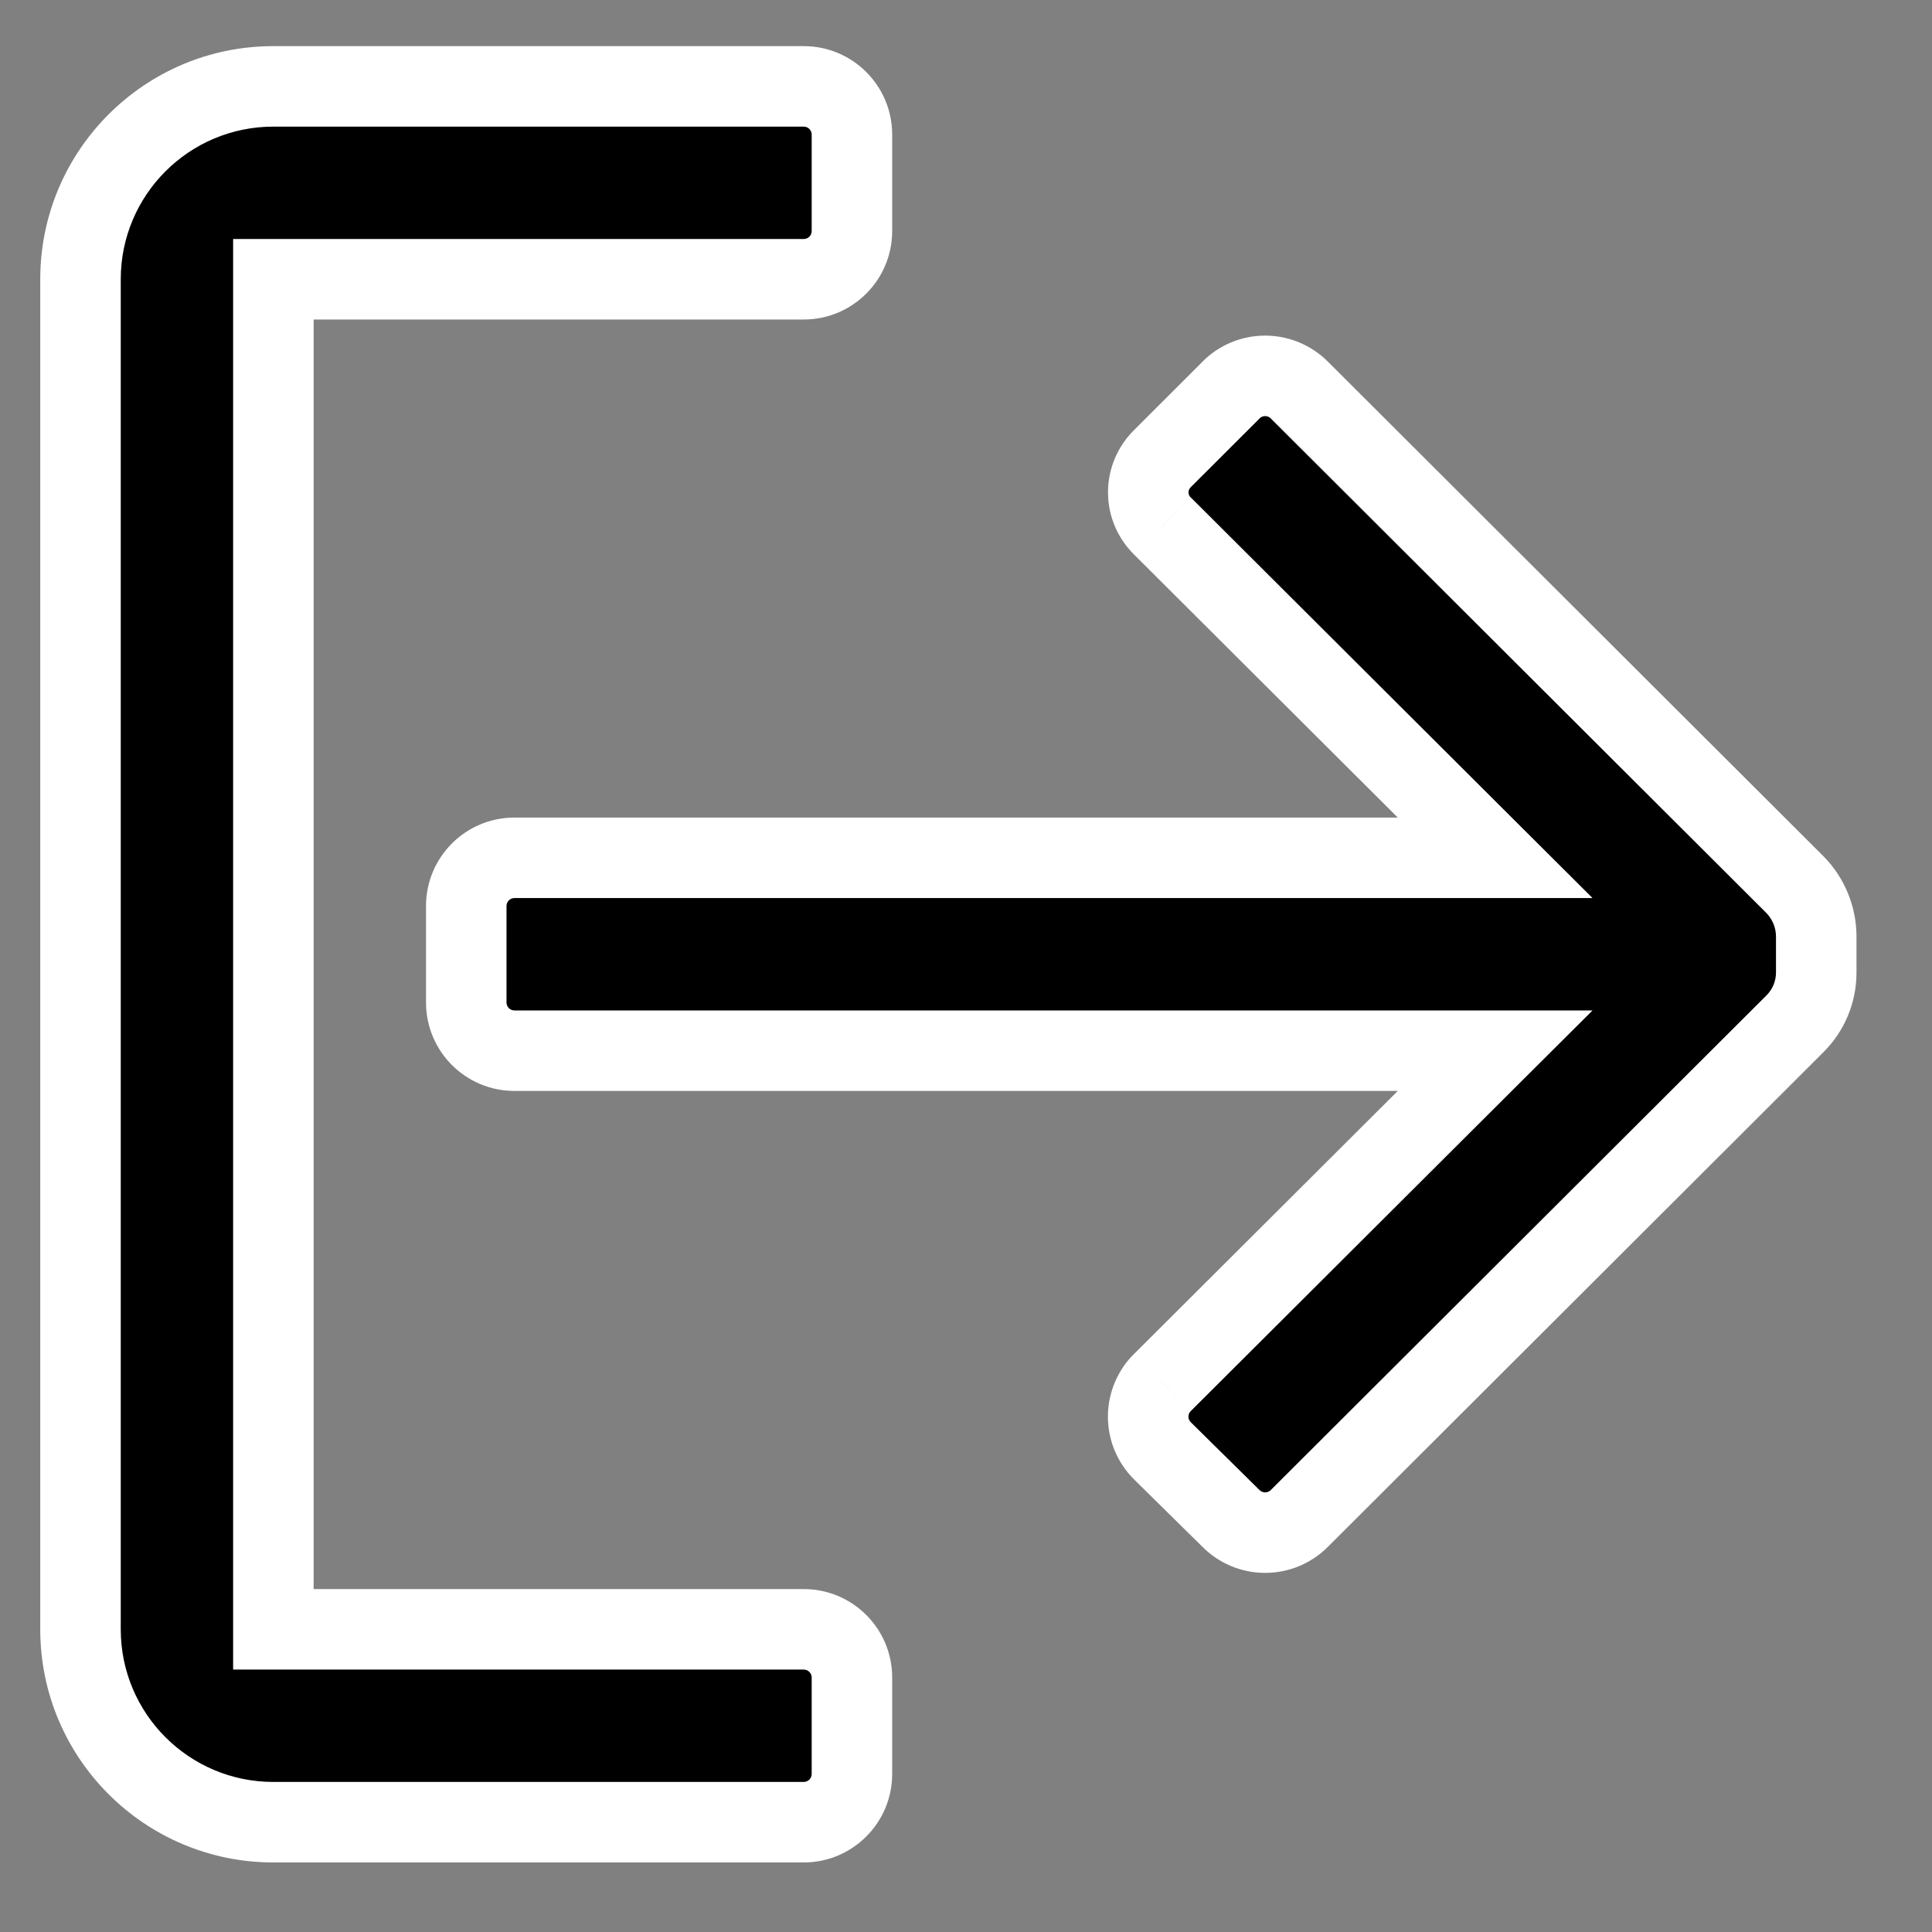 <svg width="24" height="24" viewBox="0 0 24 24" fill="none" xmlns="http://www.w3.org/2000/svg">
<rect x="0" y="0" width="24" height="24" fill="#808080" stroke="none"/>
<g id="Icon color">
<path fill-rule="evenodd" clip-rule="evenodd" d="M3.396 20.24H9.984C10.315 20.24 10.583 20.508 10.583 20.839V22.037C10.583 22.367 10.315 22.636 9.984 22.636H3.396C2.073 22.636 1 21.563 1 20.24V3.469C1 2.146 2.073 1.073 3.396 1.073H9.984C10.315 1.073 10.583 1.341 10.583 1.672V2.87C10.583 3.201 10.315 3.469 9.984 3.469H3.396V20.24ZM16.142 4.846L22.299 10.991C22.465 11.161 22.56 11.389 22.562 11.626V12.082C22.562 12.32 22.467 12.548 22.299 12.716L16.142 18.862C16.029 18.975 15.876 19.039 15.716 19.039C15.557 19.039 15.404 18.975 15.291 18.862L14.441 18.023C14.327 17.911 14.263 17.758 14.263 17.598C14.263 17.438 14.327 17.285 14.441 17.173L18.573 13.052H6.391C6.06 13.052 5.792 12.784 5.792 12.453V11.255C5.792 10.924 6.06 10.656 6.391 10.656H18.573L14.441 6.535C14.328 6.425 14.264 6.274 14.264 6.116C14.264 5.958 14.328 5.807 14.441 5.697L15.291 4.846C15.404 4.733 15.557 4.669 15.716 4.669C15.876 4.669 16.029 4.733 16.142 4.846Z" fill="black"/>
<path d="M3.396 20.24H2.896V20.74H3.396V20.24ZM3.396 3.469V2.969H2.896V3.469H3.396ZM22.299 10.991L22.656 10.641L22.652 10.637L22.299 10.991ZM16.142 4.846L15.787 5.198L15.788 5.2L16.142 4.846ZM22.562 11.626H23.062L23.062 11.62L22.562 11.626ZM22.562 12.082L23.062 12.082V12.082H22.562ZM22.299 12.716L22.652 13.07L22.652 13.07L22.299 12.716ZM16.142 18.862L15.788 18.508L15.787 18.51L16.142 18.862ZM15.291 18.862L15.646 18.51L15.642 18.506L15.291 18.862ZM14.441 18.023L14.088 18.378L14.089 18.379L14.441 18.023ZM14.441 17.173L14.793 17.528L14.794 17.527L14.441 17.173ZM18.573 13.052L18.926 13.406L19.783 12.552H18.573V13.052ZM18.573 10.656V11.156H19.783L18.926 10.302L18.573 10.656ZM14.441 6.535L14.794 6.181L14.79 6.178L14.441 6.535ZM14.441 5.697L14.79 6.054L14.794 6.05L14.441 5.697ZM15.291 4.846L15.645 5.2L15.646 5.198L15.291 4.846ZM9.984 19.74H3.396V20.74H9.984V19.74ZM11.083 20.839C11.083 20.232 10.591 19.74 9.984 19.74V20.74C10.039 20.74 10.083 20.784 10.083 20.839H11.083ZM11.083 22.037V20.839H10.083V22.037H11.083ZM9.984 23.136C10.591 23.136 11.083 22.643 11.083 22.037H10.083C10.083 22.091 10.039 22.136 9.984 22.136V23.136ZM3.396 23.136H9.984V22.136H3.396V23.136ZM0.5 20.24C0.5 21.839 1.797 23.136 3.396 23.136V22.136C2.349 22.136 1.5 21.287 1.5 20.24H0.5ZM0.5 3.469V20.24H1.5V3.469H0.5ZM3.396 0.573C1.797 0.573 0.5 1.87 0.5 3.469H1.5C1.5 2.422 2.349 1.573 3.396 1.573V0.573ZM9.984 0.573H3.396V1.573H9.984V0.573ZM11.083 1.672C11.083 1.065 10.591 0.573 9.984 0.573V1.573C10.039 1.573 10.083 1.617 10.083 1.672H11.083ZM11.083 2.87V1.672H10.083V2.87H11.083ZM9.984 3.969C10.591 3.969 11.083 3.477 11.083 2.87H10.083C10.083 2.925 10.039 2.969 9.984 2.969V3.969ZM3.396 3.969H9.984V2.969H3.396V3.969ZM3.896 20.24V3.469H2.896V20.24H3.896ZM22.652 10.637L16.495 4.492L15.788 5.2L21.946 11.345L22.652 10.637ZM23.062 11.62C23.058 11.254 22.913 10.903 22.656 10.641L21.942 11.341C22.018 11.419 22.061 11.523 22.062 11.632L23.062 11.62ZM23.062 12.082V11.626H22.062V12.082H23.062ZM22.652 13.07C22.915 12.808 23.062 12.453 23.062 12.082L22.062 12.081C22.062 12.187 22.02 12.288 21.946 12.363L22.652 13.07ZM16.495 19.216L22.652 13.07L21.946 12.363L15.788 18.508L16.495 19.216ZM15.716 19.539C16.009 19.539 16.29 19.422 16.497 19.214L15.787 18.51C15.768 18.528 15.743 18.539 15.716 18.539V19.539ZM14.936 19.214C15.142 19.422 15.423 19.539 15.716 19.539V18.539C15.69 18.539 15.665 18.528 15.646 18.51L14.936 19.214ZM14.089 18.379L14.94 19.218L15.642 18.506L14.792 17.667L14.089 18.379ZM13.763 17.598C13.763 17.891 13.88 18.172 14.088 18.378L14.793 17.668C14.774 17.65 14.763 17.624 14.763 17.598H13.763ZM14.088 16.818C13.88 17.024 13.763 17.305 13.763 17.598H14.763C14.763 17.572 14.774 17.546 14.793 17.528L14.088 16.818ZM18.22 12.698L14.088 16.819L14.794 17.527L18.926 13.406L18.22 12.698ZM6.391 13.552H18.573V12.552H6.391V13.552ZM5.292 12.453C5.292 13.06 5.784 13.552 6.391 13.552V12.552C6.336 12.552 6.292 12.508 6.292 12.453H5.292ZM5.292 11.255V12.453H6.292V11.255H5.292ZM6.391 10.156C5.784 10.156 5.292 10.648 5.292 11.255H6.292C6.292 11.2 6.336 11.156 6.391 11.156V10.156ZM18.573 10.156H6.391V11.156H18.573V10.156ZM14.088 6.889L18.22 11.01L18.926 10.302L14.794 6.181L14.088 6.889ZM13.764 6.116C13.764 6.408 13.882 6.688 14.091 6.892L14.79 6.178C14.774 6.162 14.764 6.139 14.764 6.116H13.764ZM14.091 5.339C13.882 5.544 13.764 5.824 13.764 6.116H14.764C14.764 6.093 14.774 6.07 14.79 6.054L14.091 5.339ZM14.938 4.493L14.087 5.343L14.794 6.05L15.645 5.2L14.938 4.493ZM15.716 4.169C15.423 4.169 15.142 4.286 14.936 4.494L15.646 5.198C15.665 5.179 15.69 5.169 15.716 5.169V4.169ZM16.497 4.494C16.29 4.286 16.009 4.169 15.716 4.169V5.169C15.743 5.169 15.768 5.179 15.787 5.198L16.497 4.494Z" fill="white"/>
</g>
</svg>
